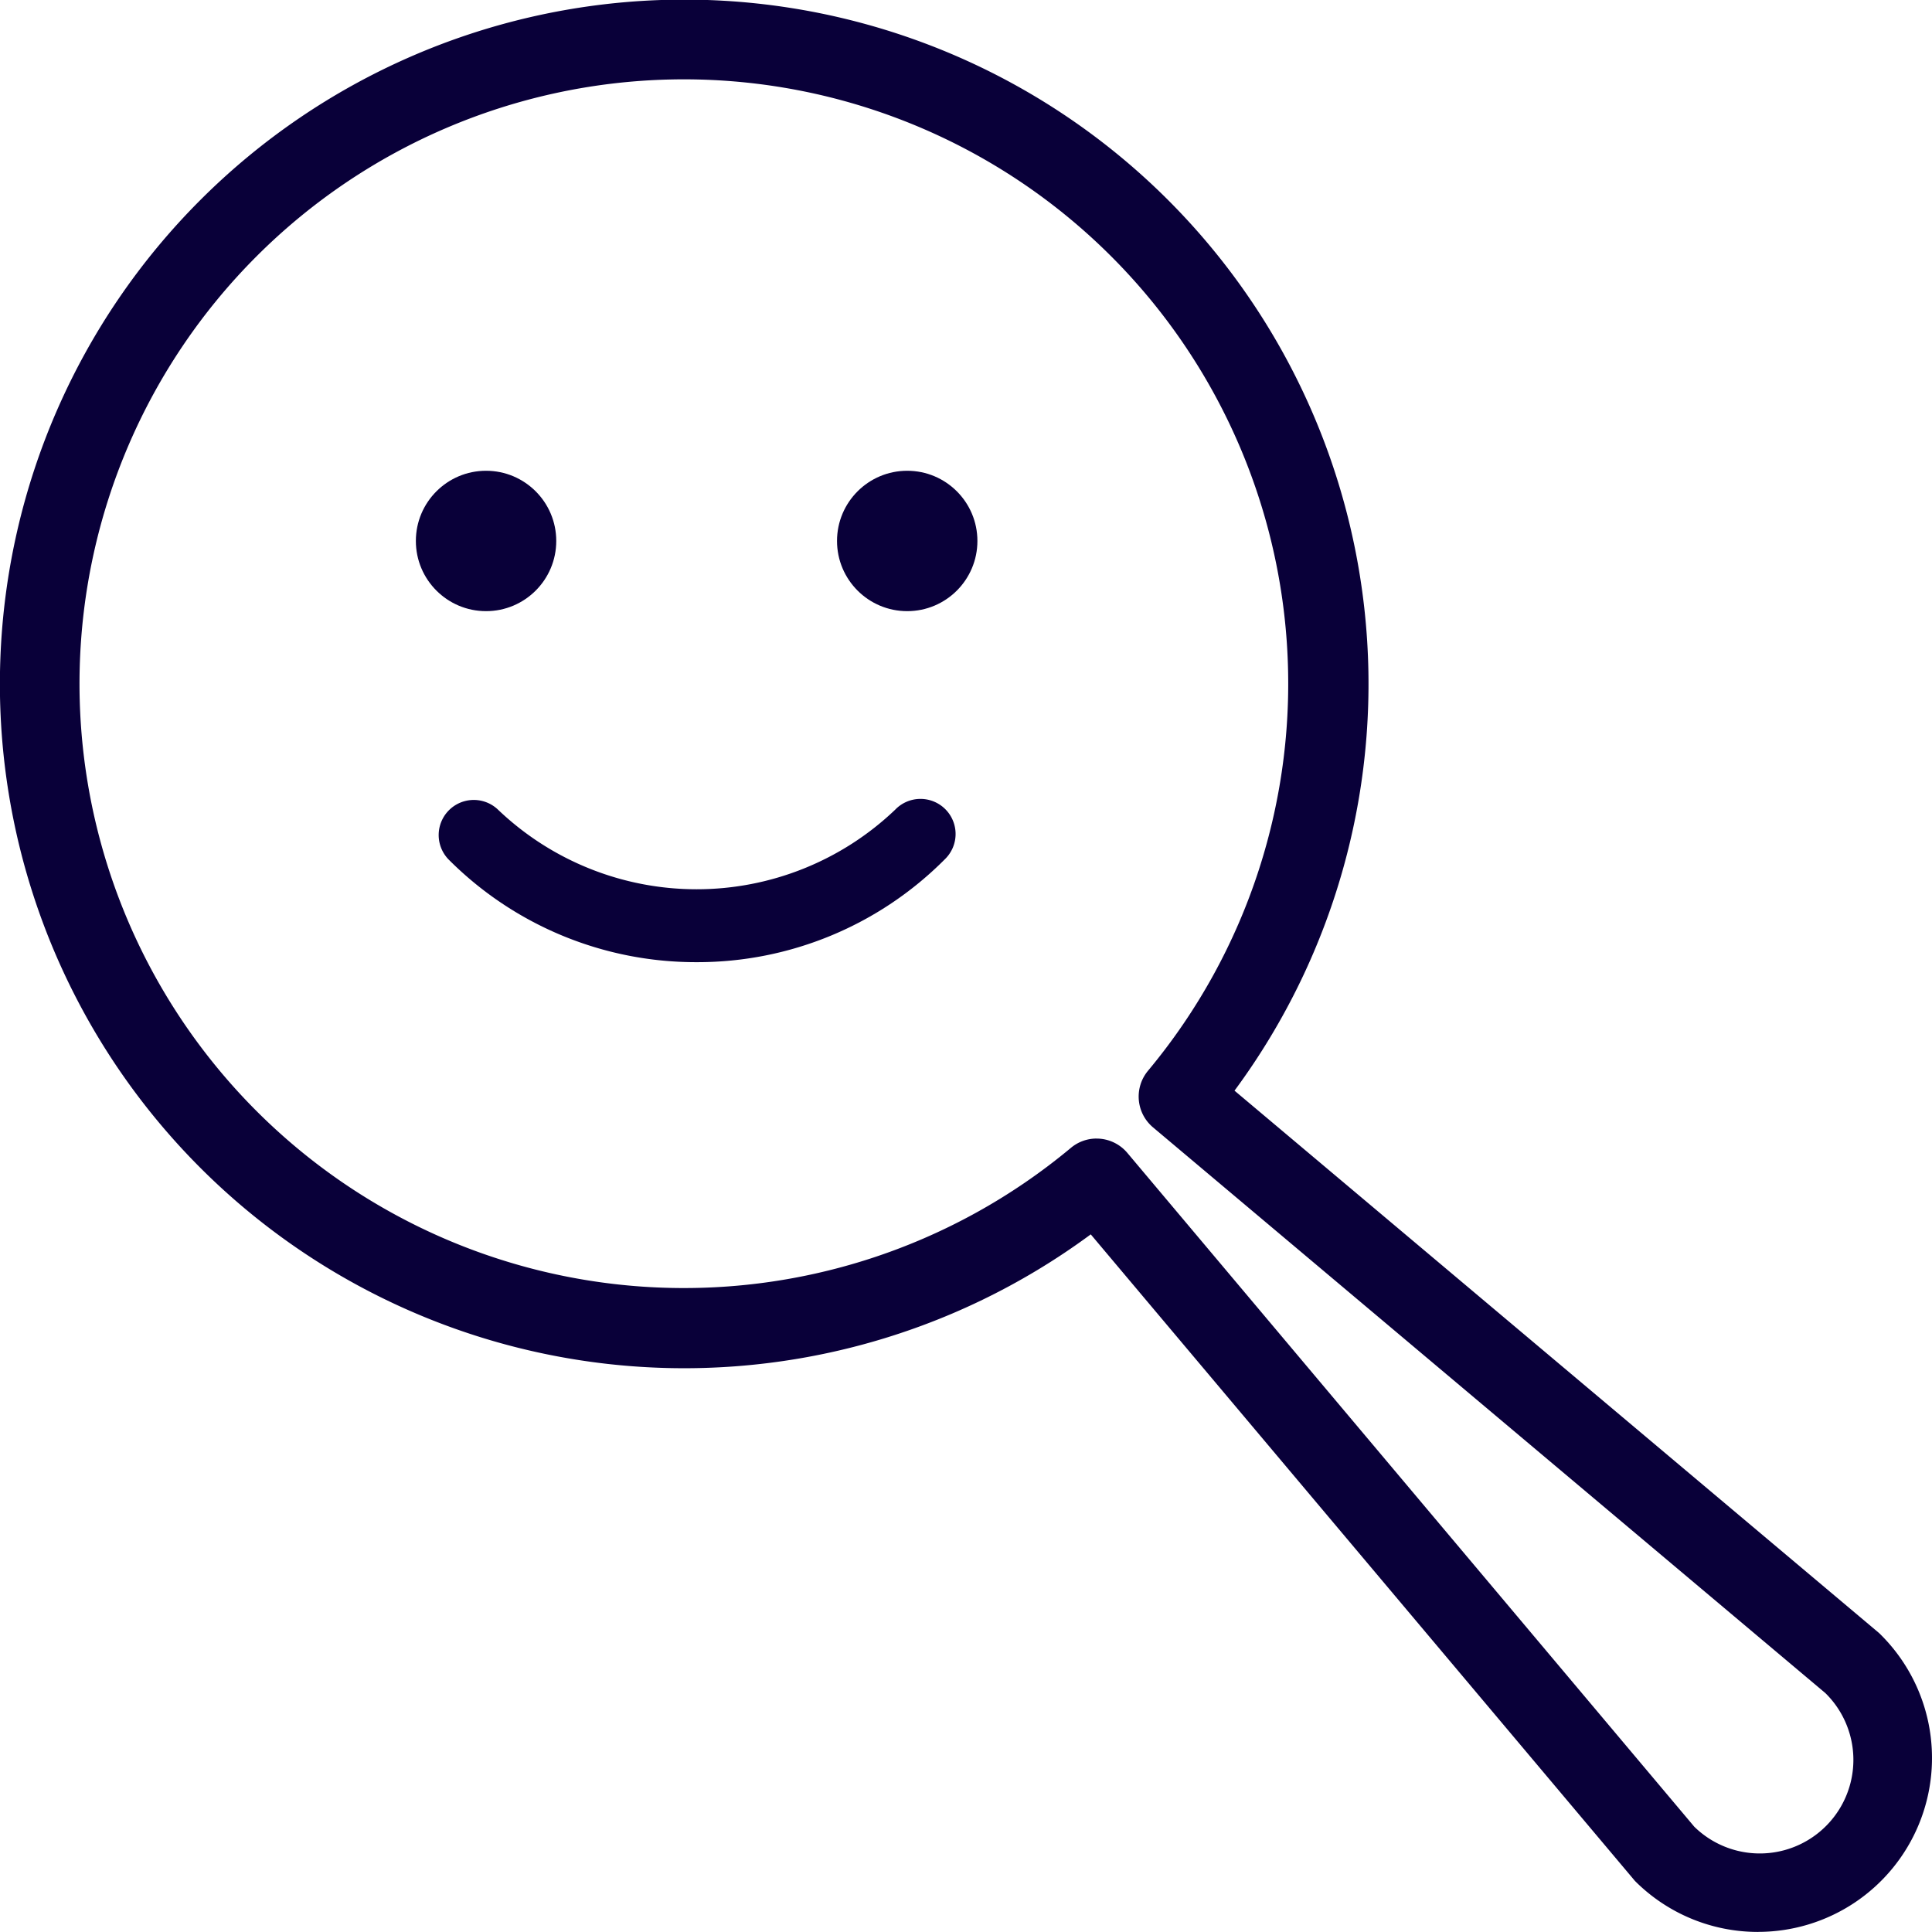 <svg xmlns="http://www.w3.org/2000/svg" width="79.6" height="79.597" viewBox="0 0 79.6 79.597">
  <g id="searchimune_icon" transform="translate(-1236.447 -1204.442)">
    <g id="Group_2317" data-name="Group 2317" transform="translate(-1320.393 919.568)">
      <g id="Group_2316" data-name="Group 2316" transform="translate(2556.84 284.874)">
        <path id="Path_1470" data-name="Path 1470" d="M2629.271,364.471a7.153,7.153,0,0,1-5.069-2.1l-22.422-26.64a28.194,28.194,0,1,1,5.923-5.921l26.532,22.326c.037.032.071.065.105.1a7.165,7.165,0,0,1-5.069,12.233Zm-27.255-32.687a1.66,1.66,0,0,1,1.271.59l23.358,27.761a3.856,3.856,0,0,0,5.4-5.506l-27.7-23.307a1.659,1.659,0,0,1-.206-2.332,24.9,24.9,0,1,0-3.182,3.181A1.647,1.647,0,0,1,2602.015,331.783Z" transform="translate(-2556.84 -284.874)" fill="#090039"/>
      </g>
    </g>
    <g id="Group_2318" data-name="Group 2318" transform="translate(1253.581 1223.838)">
      <g id="Group_2185" data-name="Group 2185" transform="translate(0.919 13.539)">
        <path id="Path_1344" data-name="Path 1344" d="M169.475,665.13a14.375,14.375,0,0,1-10.226-4.237,1.446,1.446,0,0,1,2.045-2.044,11.847,11.847,0,0,0,16.36,0,1.446,1.446,0,1,1,2.045,2.044A14.368,14.368,0,0,1,169.475,665.13Z" transform="translate(-158.826 -658.423)" fill="#090039"/>
      </g>
      <g id="Group_2186" data-name="Group 2186">
        <circle id="Ellipse_4" data-name="Ellipse 4" cx="2.892" cy="2.892" r="2.892" fill="#090039"/>
      </g>
      <g id="Group_2187" data-name="Group 2187" transform="translate(17.352)">
        <circle id="Ellipse_5" data-name="Ellipse 5" cx="2.892" cy="2.892" r="2.892" fill="#090039"/>
      </g>
    </g>
  </g>
</svg>
